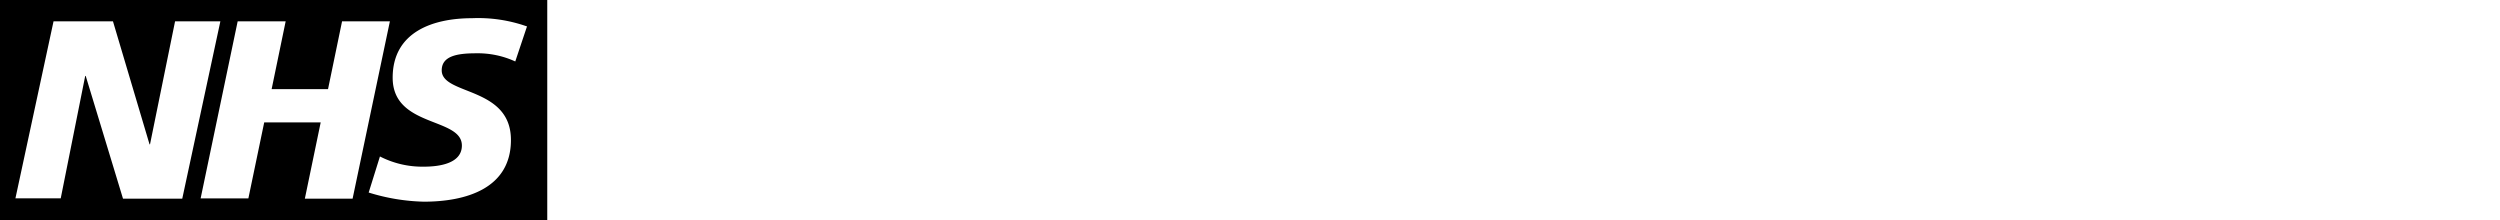 <svg xmlns="http://www.w3.org/2000/svg" viewBox="0 0 306.3 27">
                    <defs>
                        <style>
                           .cls-1 {
                                fill: #000;
                            }

                            </style>
                    </defs>
                    <title>ContinueWith_Original_LogoAndTextOnly</title>
                    <g id="Layer_2" data-name="Layer 2">
                        <g id="Layer_1-2" data-name="Layer 1">
                            
                            <path class="cls-1" d="M67.05,27V0H0V27ZM27,2.61,22.33,24.34H15.07L10.5,9.3h-.06l-3,15H1.89L6.56,2.61h7.28l4.48,15.07h.06L21.45,2.61Zm20.77,0L43.2,24.34H37.35L39.29,15H32.37l-1.94,9.31H24.58L29.12,2.61H35l-1.72,8.31h6.91l1.72-8.31Zm16.81.59L63.13,7.53a11,11,0,0,0-4.82-1c-2.31,0-4.19.34-4.19,2.09,0,3.08,8.48,1.93,8.48,8.53,0,6-5.6,7.56-10.67,7.56a24.58,24.58,0,0,1-6.76-1.12l1.38-4.42a11.37,11.37,0,0,0,5.38,1.25c1.81,0,4.66-.35,4.66-2.59,0-3.49-8.48-2.18-8.48-8.31,0-5.61,4.94-7.29,9.73-7.29a17.91,17.91,0,0,1,6.7,1Z" /></g></g>
                </svg>